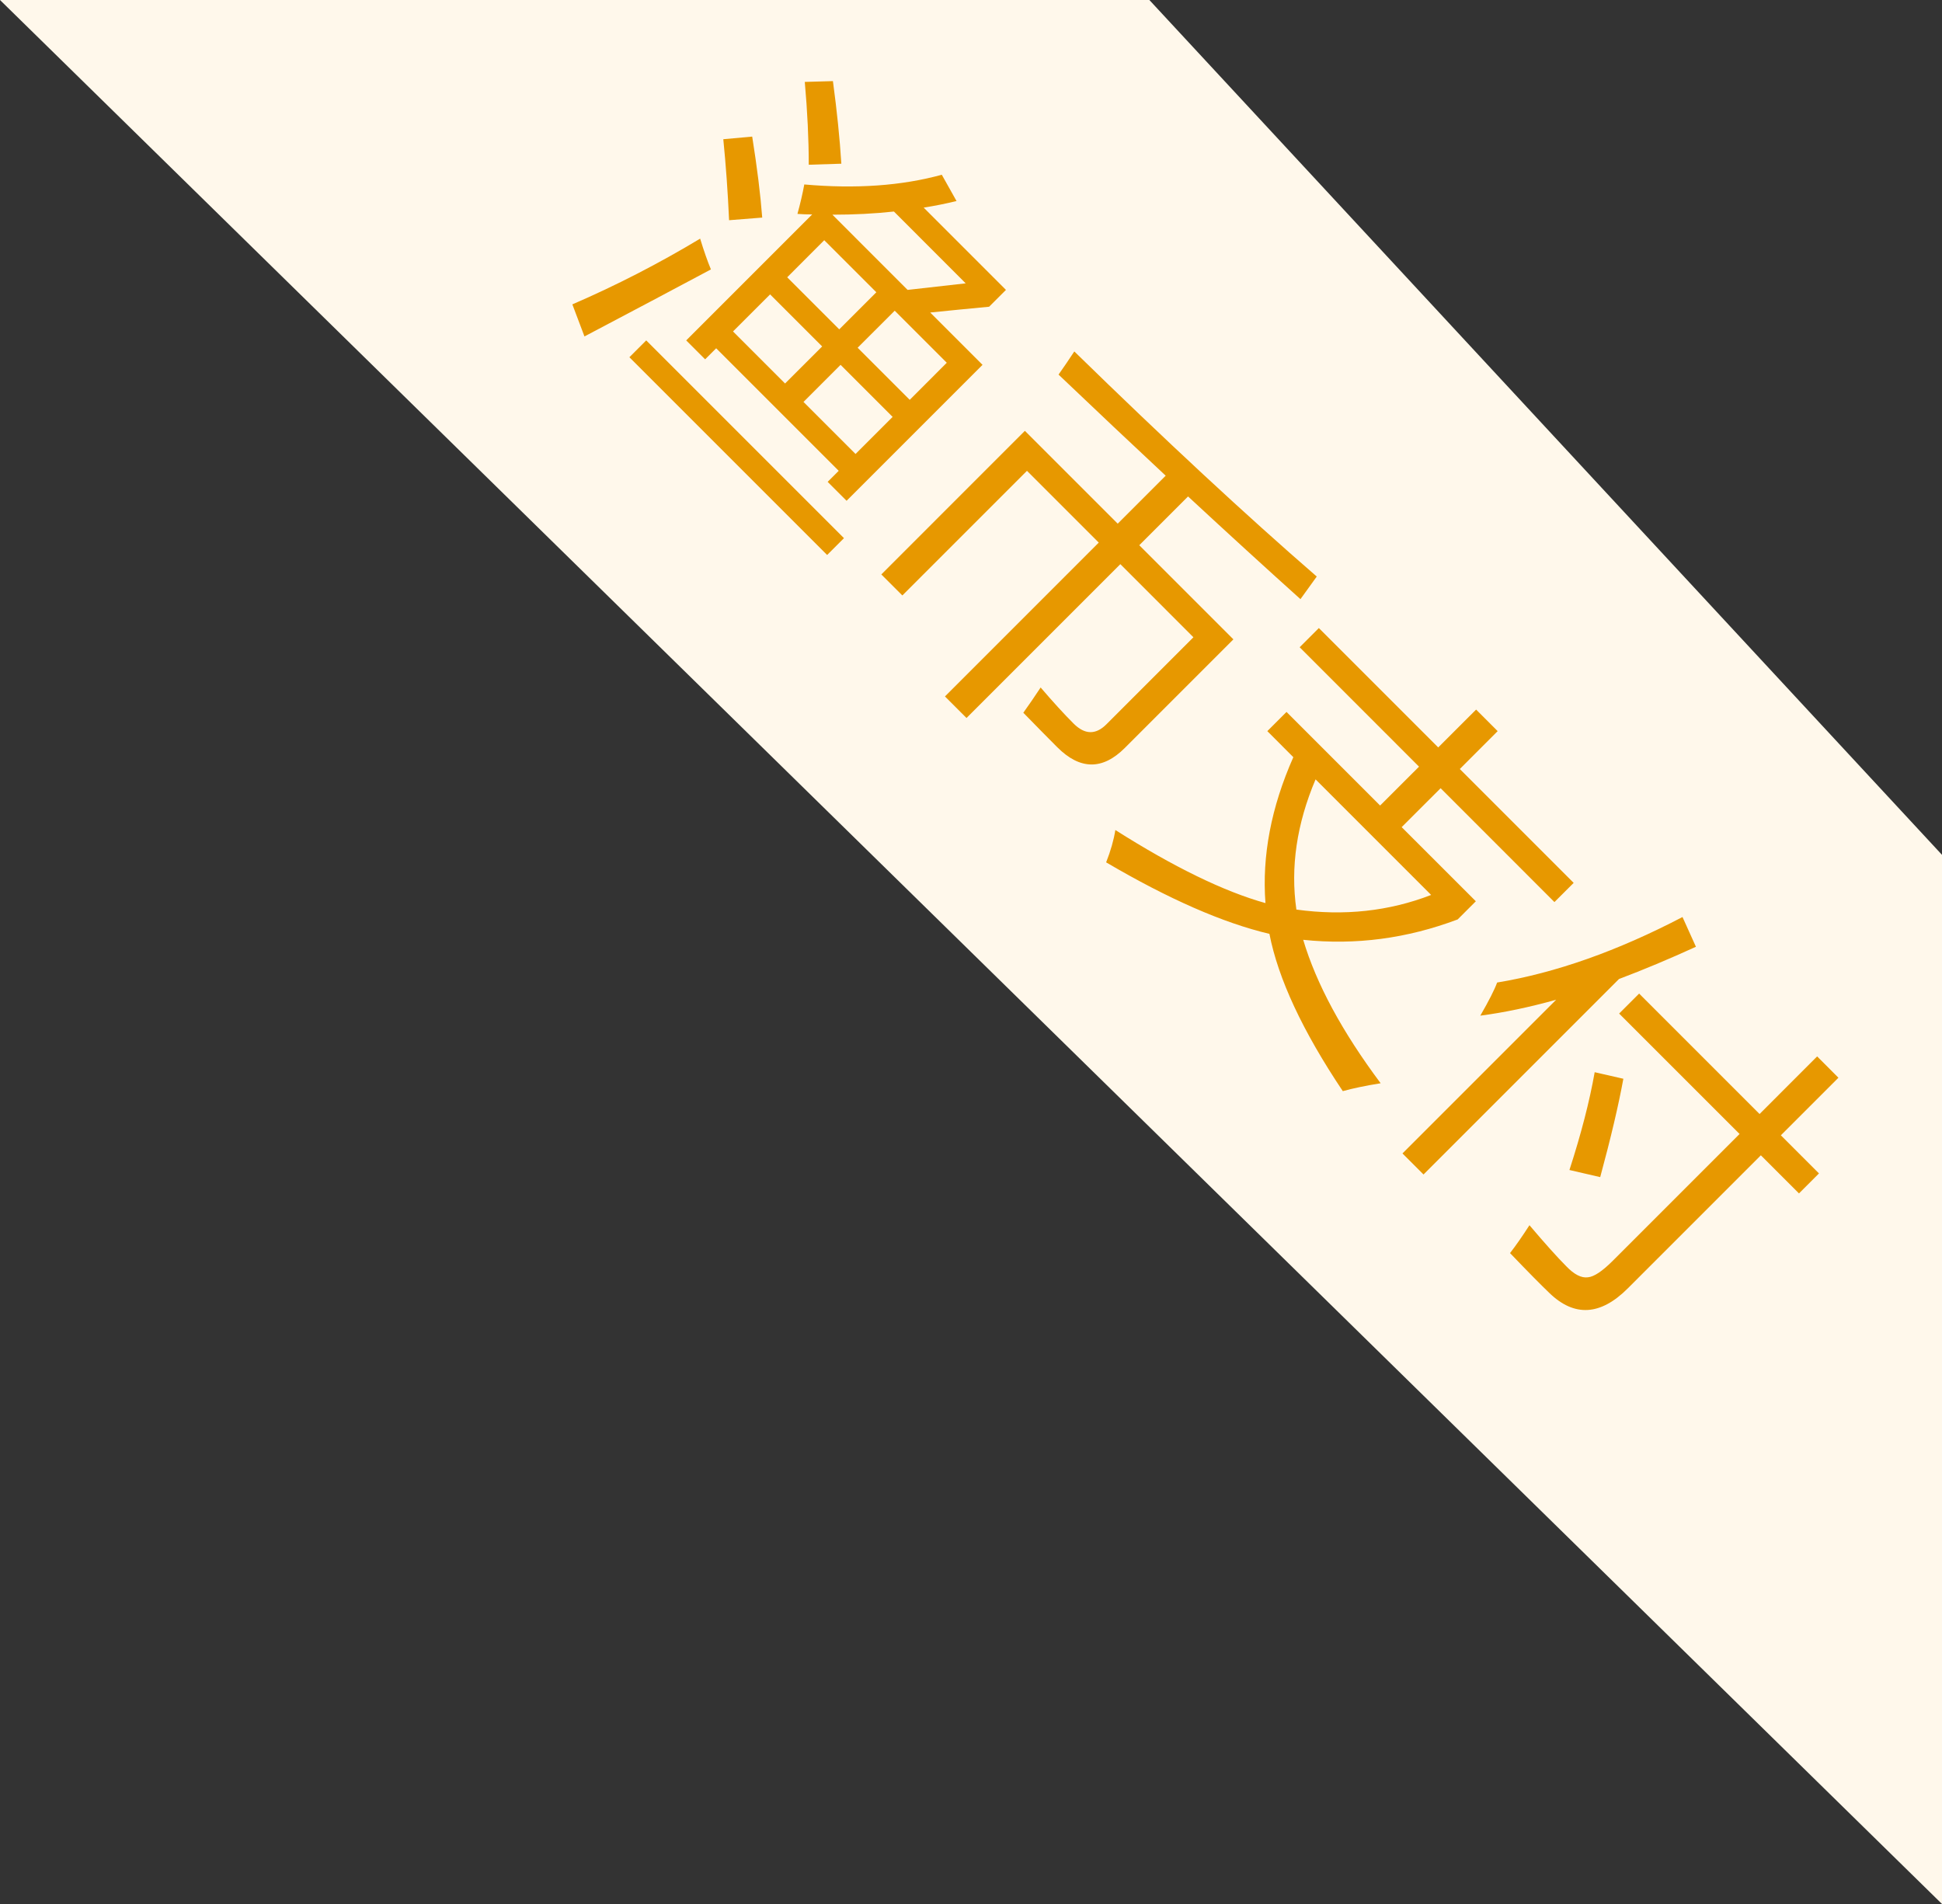 <svg width="51" height="50" viewBox="0 0 51 50" fill="none" xmlns="http://www.w3.org/2000/svg">
<rect x="0" y="0" width="51" height="50" fill="#333333" stroke="none"/>
<path d="M30.184 0H0L51 50V22.449L30.184 0Z" fill="#FFF8EB"/>
<path d="M21.122 4.844C22.475 4.964 23.679 4.879 24.733 4.589L25.12 5.279C24.839 5.348 24.551 5.406 24.257 5.452L26.418 7.613L25.976 8.055C25.437 8.106 24.922 8.156 24.429 8.207L25.803 9.581L22.233 13.151L21.736 12.654L22.026 12.364L18.808 9.146L18.518 9.436L18.021 8.939L21.329 5.631C21.2 5.631 21.071 5.627 20.942 5.617C21.016 5.35 21.076 5.093 21.122 4.844ZM16.971 8.939L22.164 14.132L21.722 14.574L16.529 9.381L16.971 8.939ZM21.86 5.638L23.835 7.613C24.365 7.553 24.873 7.496 25.361 7.441L23.476 5.555C22.961 5.611 22.422 5.638 21.86 5.638ZM18.387 6.267C18.488 6.598 18.583 6.867 18.67 7.075C17.662 7.613 16.555 8.2 15.349 8.835L15.031 7.993C16.182 7.496 17.301 6.92 18.387 6.267ZM19.25 8.704L20.617 10.071L21.591 9.098L20.224 7.731L19.25 8.704ZM21.101 10.555L22.468 11.922L23.442 10.948L22.075 9.581L21.101 10.555ZM24.864 9.526L23.497 8.159L22.523 9.132L23.891 10.5L24.864 9.526ZM20.673 7.282L22.04 8.649L23.014 7.675L21.646 6.308L20.673 7.282ZM19.754 3.587C19.883 4.398 19.971 5.106 20.017 5.714L19.147 5.783C19.114 5.051 19.064 4.342 18.995 3.656L19.754 3.587ZM21.874 2.13C21.98 2.918 22.054 3.64 22.095 4.299L21.239 4.326C21.239 3.654 21.204 2.929 21.135 2.151L21.874 2.13ZM23.697 15.637L23.145 15.085L26.915 11.314L29.353 13.752L30.613 12.492C29.724 11.663 28.787 10.778 27.799 9.837C27.933 9.648 28.071 9.445 28.213 9.229C30.603 11.563 32.725 13.533 34.58 15.14L34.152 15.734C33.243 14.917 32.259 14.018 31.2 13.037L29.919 14.318L32.391 16.79L29.539 19.642C28.954 20.227 28.363 20.22 27.765 19.622C27.557 19.414 27.26 19.113 26.874 18.717C27.016 18.519 27.168 18.298 27.329 18.054C27.652 18.431 27.939 18.747 28.193 19C28.487 19.295 28.775 19.302 29.056 19.021L31.341 16.735L29.422 14.815L25.382 18.855L24.816 18.289L28.855 14.249L26.97 12.364L23.697 15.637ZM34.635 16.493L37.77 19.628L38.765 18.634L39.331 19.2L38.337 20.195L41.327 23.185L40.822 23.689L37.833 20.699L36.81 21.721L38.758 23.668L38.281 24.145C36.951 24.646 35.599 24.825 34.224 24.68C34.57 25.84 35.248 27.095 36.258 28.447C35.862 28.511 35.531 28.58 35.264 28.654C34.209 27.079 33.567 25.703 33.337 24.524C32.12 24.237 30.69 23.61 29.049 22.646C29.169 22.342 29.249 22.059 29.291 21.797C30.826 22.77 32.14 23.41 33.233 23.716C33.139 22.476 33.383 21.198 33.965 19.884L33.282 19.2L33.786 18.696L36.244 21.154L37.266 20.133L34.131 16.997L34.635 16.493ZM37.584 23.502L34.549 20.467C34.054 21.634 33.886 22.774 34.045 23.886C35.299 24.058 36.479 23.93 37.584 23.502ZM43.046 26.092L46.209 29.255L47.721 27.742L48.28 28.302L46.768 29.814L47.769 30.815L47.244 31.34L46.243 30.339L42.749 33.833C42.031 34.551 41.343 34.59 40.684 33.95C40.463 33.738 40.12 33.391 39.656 32.907C39.812 32.705 39.982 32.461 40.166 32.175C40.572 32.654 40.894 33.013 41.133 33.253C41.34 33.469 41.529 33.566 41.7 33.543C41.861 33.529 42.079 33.384 42.355 33.108L45.684 29.779L42.521 26.617L43.046 26.092ZM39.317 25.802C40.85 25.549 42.473 24.976 44.185 24.082L44.538 24.863C43.833 25.185 43.16 25.467 42.518 25.709L37.384 30.843L36.831 30.29L40.867 26.254C40.158 26.452 39.494 26.591 38.875 26.672C39.101 26.281 39.248 25.991 39.317 25.802ZM41.879 28.157L42.632 28.329C42.507 29.015 42.305 29.876 42.024 30.912L41.216 30.725C41.525 29.772 41.745 28.916 41.879 28.157Z" fill="#E79800"/>
</svg>
